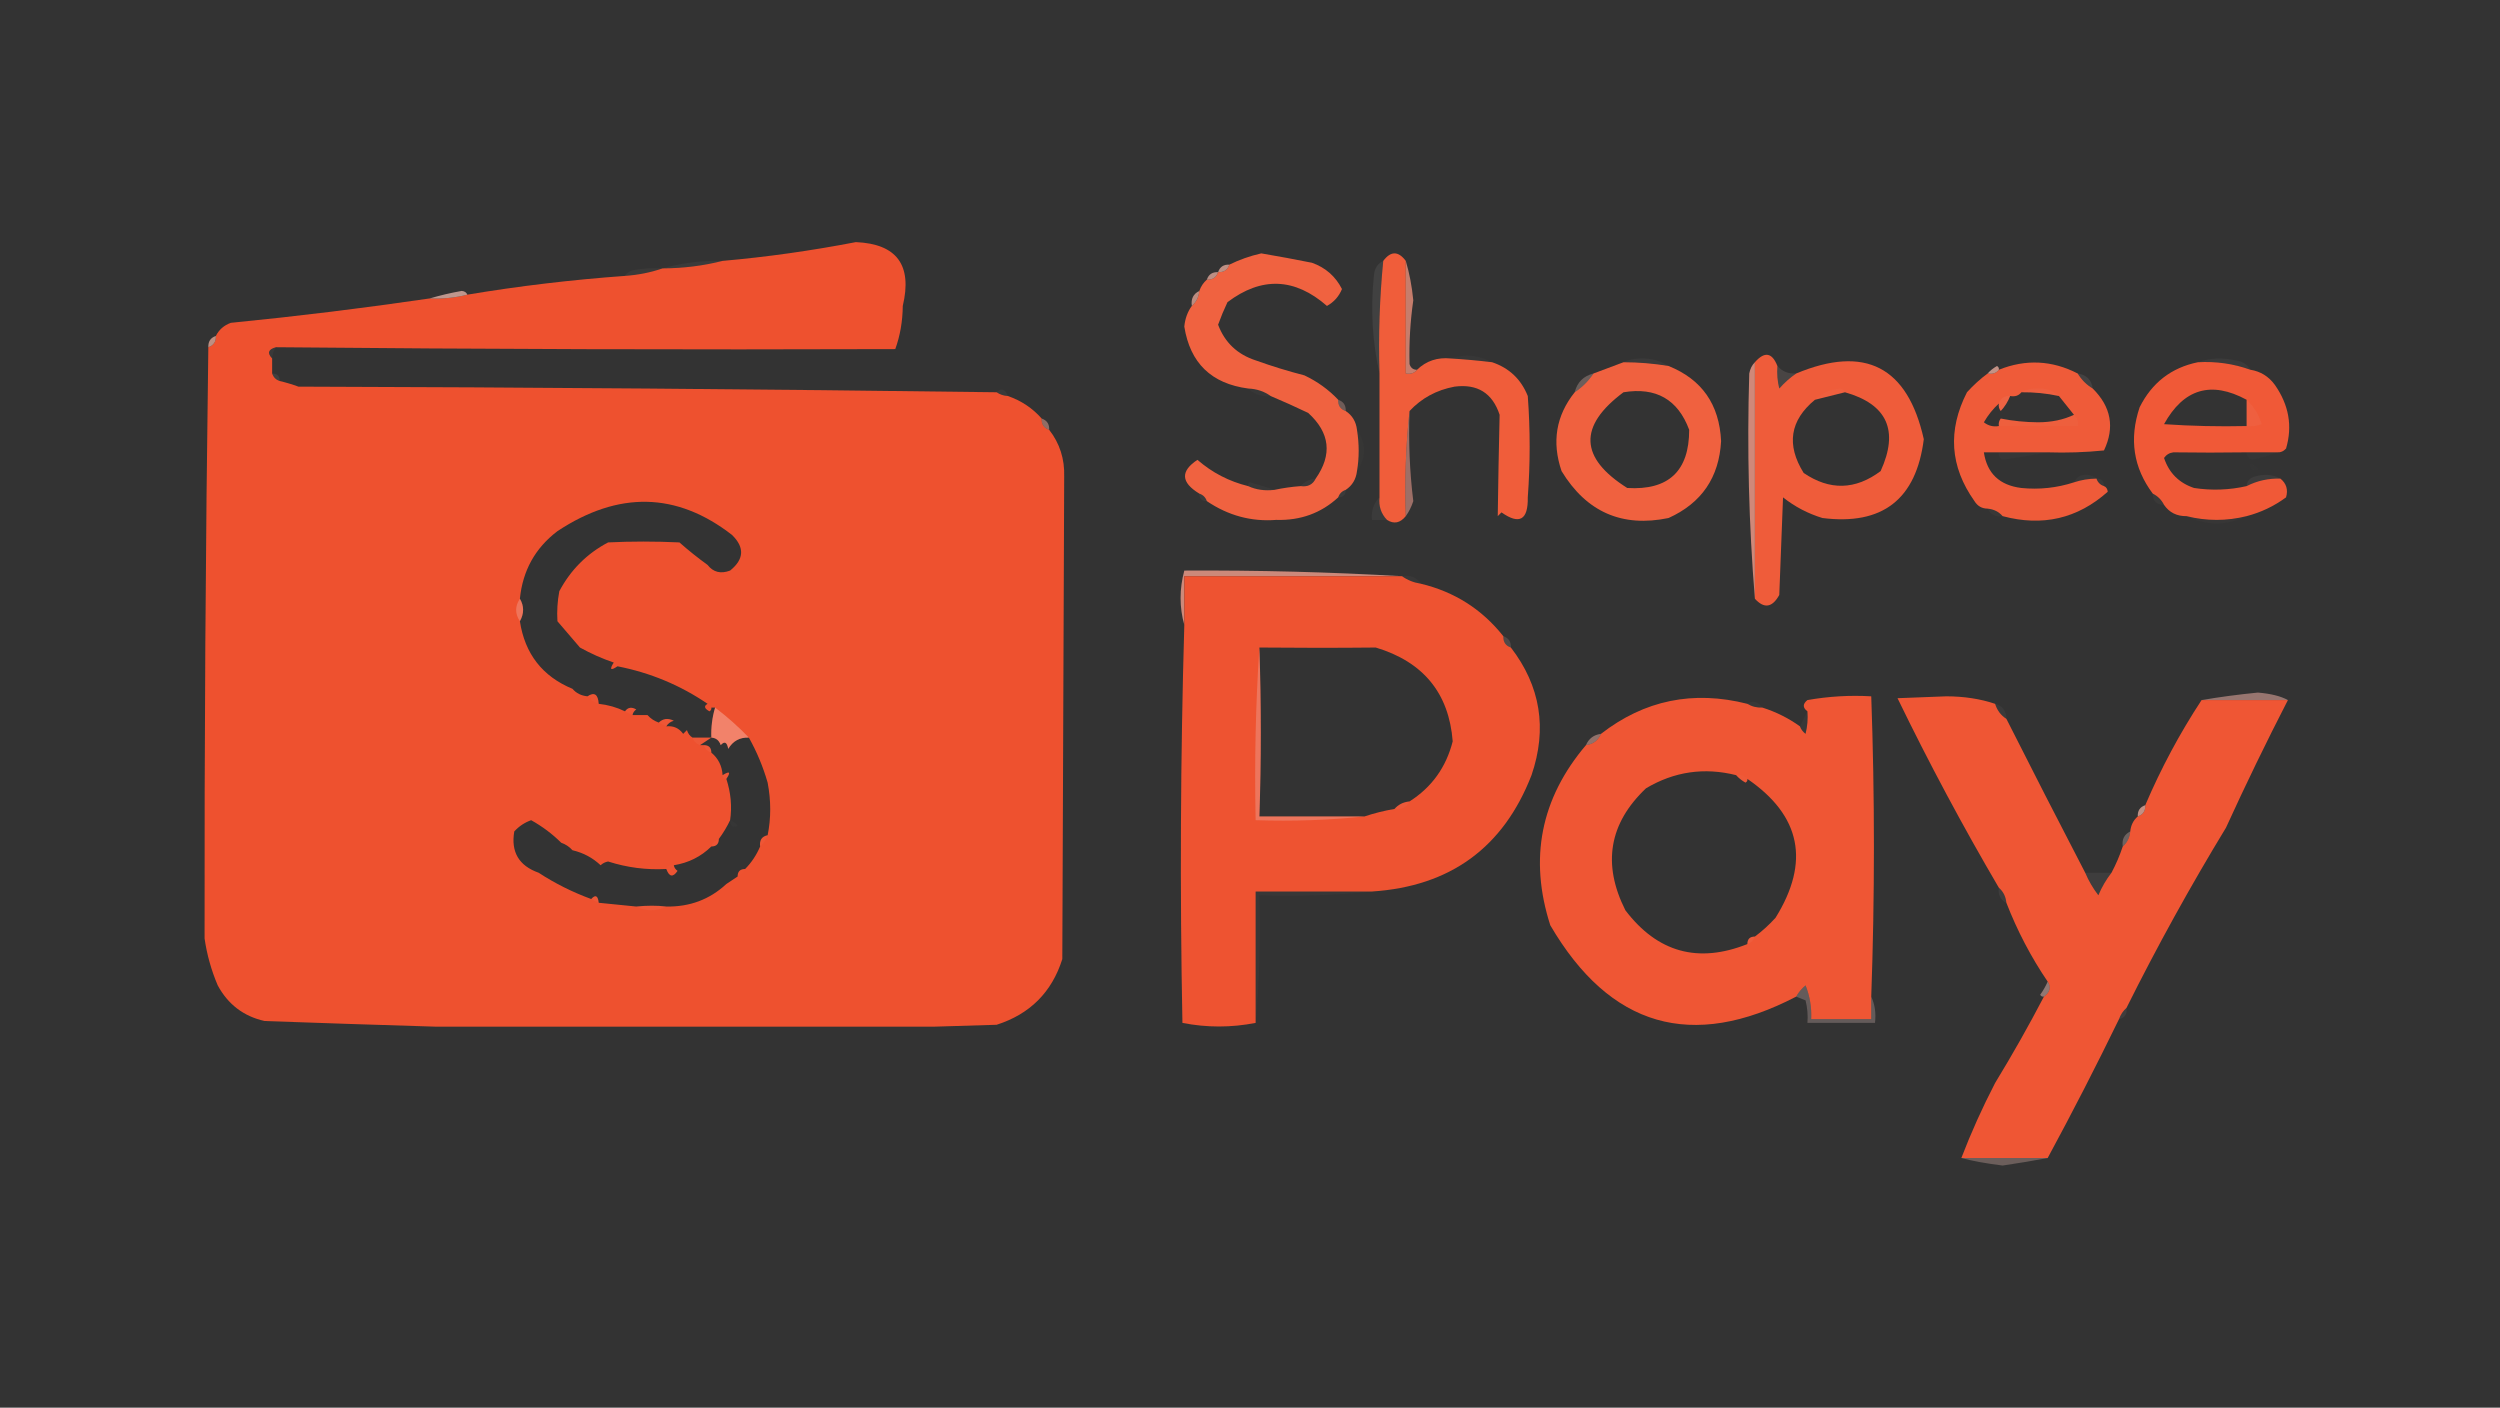 <?xml version="1.0" encoding="UTF-8"?>
<!DOCTYPE svg PUBLIC "-//W3C//DTD SVG 1.1//EN" "http://www.w3.org/Graphics/SVG/1.1/DTD/svg11.dtd">
<svg xmlns="http://www.w3.org/2000/svg" version="1.1" width="666px" height="375px" style="shape-rendering:geometricPrecision; text-rendering:geometricPrecision; image-rendering:optimizeQuality; fill-rule:evenodd; clip-rule:evenodd" xmlns:xlink="http://www.w3.org/1999/xlink">
<rect width="100%" height="100%" fill="#333333" stroke="none"/>
<g><path style="opacity:1" fill="#ee512f" d="M 73.5,92.5 C 71.448,93.053 71.115,94.053 72.5,95.5C 72.5,96.833 72.5,98.167 72.5,99.5C 72.833,100.5 73.5,101.167 74.5,101.5C 76.179,101.892 77.846,102.392 79.5,103C 141.528,103.178 203.528,103.678 265.5,104.5C 266.391,105.11 267.391,105.443 268.5,105.5C 272.049,106.723 275.049,108.723 277.5,111.5C 277.427,113.027 278.094,114.027 279.5,114.5C 282.309,118.097 283.643,122.264 283.5,127C 283.333,169.831 283.167,212.664 283,255.5C 280.211,264.323 274.378,270.157 265.5,273C 260,273.167 254.5,273.333 249,273.5C 204.667,273.48 160.334,273.48 116,273.5C 100.832,273.046 85.665,272.546 70.5,272C 64.917,270.757 60.751,267.59 58,262.5C 56.283,258.457 55.117,254.29 54.5,250C 54.434,197.866 54.768,145.366 55.5,92.5C 56.906,92.027 57.573,91.027 57.5,89.5C 58.343,87.827 59.676,86.66 61.5,86C 79.25,84.249 96.916,82.083 114.5,79.5C 117.902,79.658 121.236,79.324 124.5,78.5C 138.226,76.202 152.226,74.535 166.5,73.5C 170.04,73.247 173.373,72.581 176.5,71.5C 182.051,71.473 187.384,70.806 192.5,69.5C 204.224,68.469 216.057,66.803 228,64.5C 238.922,64.969 243.088,70.635 240.5,81.5C 240.458,85.596 239.792,89.429 238.5,93C 183.177,93.19 128.177,93.024 73.5,92.5 Z M 188.5,150.5 C 185.9,148.618 183.4,146.618 181,144.5C 174.482,144.196 168.149,144.196 162,144.5C 156.361,147.472 152.028,151.806 149,157.5C 148.503,160.146 148.336,162.813 148.5,165.5C 150.5,167.833 152.5,170.167 154.5,172.5C 157.378,174.105 160.378,175.439 163.5,176.5C 162.321,178.409 162.654,178.742 164.5,177.5C 173.246,179.211 181.246,182.545 188.5,187.5C 187.453,188.078 187.62,188.744 189,189.5C 189.399,189.272 189.565,188.938 189.5,188.5C 189.833,188.5 190.167,188.5 190.5,188.5C 189.735,191.096 189.401,193.763 189.5,196.5C 187.833,196.5 186.167,196.5 184.5,196.5C 183.778,196.082 183.278,195.416 183,194.5C 182.667,194.833 182.333,195.167 182,195.5C 180.89,193.963 179.39,193.297 177.5,193.5C 177.918,192.778 178.584,192.278 179.5,192C 177.934,191.235 176.601,191.402 175.5,192.5C 174.29,192.068 173.29,191.401 172.5,190.5C 171.167,190.5 169.833,190.5 168.5,190.5C 168.611,189.883 168.944,189.383 169.5,189C 168.251,188.26 167.251,188.427 166.5,189.5C 164.299,188.434 161.965,187.767 159.5,187.5C 159.332,184.949 158.332,184.282 156.5,185.5C 154.847,185.34 153.514,184.674 152.5,183.5C 144.494,180.179 139.827,174.179 138.5,165.5C 139.641,163.451 139.641,161.451 138.5,159.5C 139.249,151.996 142.583,145.996 148.5,141.5C 164.773,130.744 180.273,131.077 195,142.5C 198.406,145.818 198.24,148.985 194.5,152C 192.011,152.941 190.011,152.441 188.5,150.5 Z M 189.5,196.5 C 190.75,196.577 191.583,197.244 192,198.5C 193.016,197.366 193.683,197.699 194,199.5C 195.264,197.393 197.097,196.393 199.5,196.5C 201.63,200.3 203.297,204.3 204.5,208.5C 205.415,213.319 205.415,217.986 204.5,222.5C 202.952,222.821 202.285,223.821 202.5,225.5C 201.525,227.795 200.192,229.795 198.5,231.5C 197.167,231.5 196.5,232.167 196.5,233.5C 195.5,234.167 194.5,234.833 193.5,235.5C 189.062,239.62 183.729,241.62 177.5,241.5C 175.043,241.208 172.376,241.208 169.5,241.5C 166.167,241.167 162.833,240.833 159.5,240.5C 159.289,238.576 158.623,238.243 157.5,239.5C 152.52,237.677 147.853,235.343 143.5,232.5C 138.236,230.636 136.069,226.969 137,221.5C 138.242,220.128 139.742,219.128 141.5,218.5C 144.492,220.171 147.159,222.171 149.5,224.5C 150.71,224.932 151.71,225.599 152.5,226.5C 155.393,227.18 157.893,228.513 160,230.5C 160.561,229.978 161.228,229.645 162,229.5C 167.038,231.121 172.205,231.787 177.5,231.5C 178.281,233.628 179.281,233.795 180.5,232C 179.944,231.617 179.611,231.117 179.5,230.5C 183.42,229.873 186.753,228.207 189.5,225.5C 190.833,225.5 191.5,224.833 191.5,223.5C 192.692,221.887 193.692,220.22 194.5,218.5C 195.04,214.897 194.707,211.23 193.5,207.5C 194.742,205.654 194.409,205.321 192.5,206.5C 192.346,204.03 191.346,202.03 189.5,200.5C 189.5,199.167 188.833,198.5 187.5,198.5C 187.167,198.5 186.833,198.5 186.5,198.5C 187.5,197.833 188.5,197.167 189.5,196.5 Z"/></g>
<g><path style="opacity:0.998" fill="#f06240" d="M 356.5,106.5 C 356.427,108.027 357.094,109.027 358.5,109.5C 360.25,110.659 361.25,112.326 361.5,114.5C 362.105,118.315 362.105,121.982 361.5,125.5C 361.25,127.674 360.25,129.341 358.5,130.5C 357.5,130.833 356.833,131.5 356.5,132.5C 351.949,136.694 346.449,138.694 340,138.5C 333.374,139.021 327.207,137.354 321.5,133.5C 321.167,132.5 320.5,131.833 319.5,131.5C 314.586,128.518 314.42,125.518 319,122.5C 322.923,125.917 327.423,128.25 332.5,129.5C 334.607,130.468 336.941,130.802 339.5,130.5C 341.806,130.007 344.139,129.674 346.5,129.5C 348.38,129.771 349.713,129.104 350.5,127.5C 354.972,121.107 354.305,115.274 348.5,110C 345.107,108.38 341.774,106.88 338.5,105.5C 336.786,104.262 334.786,103.595 332.5,103.5C 322.704,102.203 317.037,96.703 315.5,87C 315.701,84.889 316.367,83.055 317.5,81.5C 318.674,80.486 319.34,79.153 319.5,77.5C 319.932,76.29 320.599,75.29 321.5,74.5C 323.027,74.573 324.027,73.906 324.5,72.5C 326.027,72.573 327.027,71.906 327.5,70.5C 330.142,69.194 332.975,68.194 336,67.5C 340.471,68.259 344.971,69.092 349.5,70C 353.106,71.274 355.773,73.607 357.5,77C 356.695,78.972 355.361,80.472 353.5,81.5C 344.901,73.985 336.068,73.652 327,80.5C 326.069,82.46 325.236,84.46 324.5,86.5C 326.283,91.237 329.616,94.404 334.5,96C 338.773,97.535 343.106,98.869 347.5,100C 350.961,101.643 353.961,103.81 356.5,106.5 Z"/></g>
<g><path style="opacity:0.998" fill="#f05d3a" d="M 374.5,69.5 C 374.5,79.5 374.5,89.5 374.5,99.5C 375.791,99.737 376.791,99.404 377.5,98.5C 379.956,96.132 382.956,95.132 386.5,95.5C 390.179,95.724 393.846,96.058 397.5,96.5C 402.05,98.028 405.217,101.027 407,105.5C 407.667,114.5 407.667,123.5 407,132.5C 407.112,138.536 404.779,139.87 400,136.5C 399.667,136.833 399.333,137.167 399,137.5C 399.122,128.312 399.289,119.312 399.5,110.5C 397.591,104.71 393.591,102.21 387.5,103C 382.712,103.891 378.712,106.058 375.5,109.5C 374.506,118.652 374.173,127.985 374.5,137.5C 373.005,139.345 371.338,139.678 369.5,138.5C 367.919,136.858 367.253,134.858 367.5,132.5C 367.5,121.5 367.5,110.5 367.5,99.5C 367.193,89.418 367.526,79.418 368.5,69.5C 370.5,66.833 372.5,66.833 374.5,69.5 Z"/></g>
<g><path style="opacity:0.048" fill="#e0d3d0" d="M 192.5,69.5 C 187.384,70.806 182.051,71.473 176.5,71.5C 181.598,70.043 186.931,69.376 192.5,69.5 Z"/></g>
<g><path style="opacity:0.085" fill="#dadbda" d="M 368.5,69.5 C 367.526,79.418 367.193,89.418 367.5,99.5C 365.59,91.062 365.09,82.395 366,73.5C 366.122,71.563 366.955,70.23 368.5,69.5 Z"/></g>
<g><path style="opacity:0.045" fill="#e4c9c3" d="M 176.5,71.5 C 173.373,72.581 170.04,73.247 166.5,73.5C 166.918,72.778 167.584,72.278 168.5,72C 171.146,71.503 173.813,71.336 176.5,71.5 Z"/></g>
<g><path style="opacity:0.761" fill="#ebad9e" d="M 327.5,70.5 C 327.027,71.906 326.027,72.573 324.5,72.5C 324.973,71.094 325.973,70.427 327.5,70.5 Z"/></g>
<g><path style="opacity:0.78" fill="#ef927d" d="M 374.5,69.5 C 375.478,72.803 376.145,76.303 376.5,80C 375.683,85.703 375.35,91.37 375.5,97C 375.836,98.03 376.503,98.53 377.5,98.5C 376.791,99.404 375.791,99.737 374.5,99.5C 374.5,89.5 374.5,79.5 374.5,69.5 Z"/></g>
<g><path style="opacity:0.745" fill="#ebad9e" d="M 324.5,72.5 C 324.027,73.906 323.027,74.573 321.5,74.5C 321.973,73.094 322.973,72.427 324.5,72.5 Z"/></g>
<g><path style="opacity:0.761" fill="#e9b5a9" d="M 124.5,78.5 C 121.236,79.324 117.902,79.658 114.5,79.5C 117.171,78.702 120.004,78.035 123,77.5C 123.765,77.57 124.265,77.903 124.5,78.5 Z"/></g>
<g><path style="opacity:0.745" fill="#ebaa9a" d="M 319.5,77.5 C 319.34,79.153 318.674,80.486 317.5,81.5C 317.229,79.62 317.896,78.287 319.5,77.5 Z"/></g>
<g><path style="opacity:0.749" fill="#ebad9e" d="M 57.5,89.5 C 57.573,91.027 56.906,92.027 55.5,92.5C 55.427,90.973 56.094,89.973 57.5,89.5 Z"/></g>
<g><path style="opacity:0.037" fill="#f4ebe9" d="M 73.5,92.5 C 72.89,93.391 72.557,94.391 72.5,95.5C 71.115,94.053 71.448,93.053 73.5,92.5 Z"/></g>
<g><path style="opacity:0.025" fill="#ded5d4" d="M 386.5,95.5 C 390.265,94.226 393.931,94.559 397.5,96.5C 393.846,96.058 390.179,95.724 386.5,95.5 Z"/></g>
<g><path style="opacity:0.046" fill="#ddd6d4" d="M 432.5,96.5 C 433.793,95.842 435.293,95.508 437,95.5C 439.821,95.408 442.321,96.074 444.5,97.5C 440.534,96.838 436.534,96.504 432.5,96.5 Z"/></g>
<g><path style="opacity:0.999" fill="#ef5c3a" d="M 473.5,97.5 C 473.338,99.527 473.505,101.527 474,103.5C 475.397,101.93 476.897,100.596 478.5,99.5C 496.851,91.842 508.184,97.675 512.5,117C 510.488,133.014 501.488,140.014 485.5,138C 481.637,136.819 478.137,134.986 475,132.5C 474.667,141.167 474.333,149.833 474,158.5C 472.13,161.882 469.964,162.216 467.5,159.5C 467.5,138.5 467.5,117.5 467.5,96.5C 470.088,93.558 472.088,93.892 473.5,97.5 Z M 491.5,104.5 C 502.759,107.692 505.926,114.692 501,125.5C 494.265,130.546 487.432,130.713 480.5,126C 475.83,118.507 476.83,112.007 483.5,106.5C 486.167,105.833 488.833,105.167 491.5,104.5 Z"/></g>
<g><path style="opacity:0.048" fill="#ded6d5" d="M 585.5,96.5 C 588.64,95.359 591.973,95.192 595.5,96C 597.32,96.2 598.653,97.034 599.5,98.5C 594.993,96.887 590.327,96.221 585.5,96.5 Z"/></g>
<g><path style="opacity:0.998" fill="#f0613f" d="M 432.5,96.5 C 436.534,96.504 440.534,96.838 444.5,97.5C 453.37,101.063 458.037,107.73 458.5,117.5C 457.979,127.184 453.313,134.017 444.5,138C 432.137,140.573 422.637,136.406 416,125.5C 413.356,117.739 414.523,110.739 419.5,104.5C 421.5,103.167 423.167,101.5 424.5,99.5C 427.172,98.499 429.838,97.499 432.5,96.5 Z M 432.5,104.5 C 441.157,103.074 446.99,106.407 450,114.5C 450,125.5 444.5,130.666 433.5,130C 420.771,121.981 420.437,113.481 432.5,104.5 Z"/></g>
<g><path style="opacity:0.998" fill="#ef5b39" d="M 553.5,99.5 C 554.5,101.167 555.833,102.5 557.5,103.5C 562.413,108.375 563.413,113.875 560.5,120C 555.511,120.499 550.511,120.666 545.5,120.5C 541.167,120.5 536.833,120.5 532.5,120.5C 531.167,120.5 529.833,120.5 528.5,120.5C 529.347,126.119 532.68,129.286 538.5,130C 543.262,130.477 547.929,129.977 552.5,128.5C 554.435,127.85 556.435,127.517 558.5,127.5C 558.833,128.5 559.5,129.167 560.5,129.5C 561.097,129.735 561.43,130.235 561.5,131C 553.45,138.173 544.117,140.34 533.5,137.5C 532.486,136.326 531.153,135.66 529.5,135.5C 527.983,135.489 526.816,134.823 526,133.5C 519.473,124.315 518.807,114.648 524,104.5C 525.73,102.598 527.563,100.931 529.5,99.5C 530.791,99.737 531.791,99.404 532.5,98.5C 539.652,95.635 546.652,95.968 553.5,99.5 Z M 538.5,104.5 C 541.881,104.46 545.214,104.793 548.5,105.5C 549.833,107.167 551.167,108.833 552.5,110.5C 549.742,111.818 546.576,112.485 543,112.5C 539.582,112.481 536.249,112.147 533,111.5C 532.536,112.094 532.369,112.761 532.5,113.5C 531.022,113.762 529.689,113.429 528.5,112.5C 529.612,110.581 530.946,108.914 532.5,107.5C 532.369,108.239 532.536,108.906 533,109.5C 534.095,108.307 534.928,106.973 535.5,105.5C 536.791,105.737 537.791,105.404 538.5,104.5 Z"/></g>
<g><path style="opacity:0.998" fill="#f05937" d="M 585.5,96.5 C 590.327,96.221 594.993,96.887 599.5,98.5C 602.195,98.933 604.362,100.266 606,102.5C 609.767,107.856 610.767,113.523 609,119.5C 608.329,120.252 607.496,120.586 606.5,120.5C 603.833,120.5 601.167,120.5 598.5,120.5C 592.025,120.596 585.525,120.596 579,120.5C 577.941,120.63 577.108,121.13 576.5,122C 577.833,126 580.5,128.667 584.5,130C 589.22,130.717 593.886,130.55 598.5,129.5C 601.308,128.071 604.308,127.405 607.5,127.5C 609.099,128.799 609.599,130.465 609,132.5C 605.823,134.837 602.323,136.504 598.5,137.5C 593.167,138.833 587.833,138.833 582.5,137.5C 579.911,137.539 577.911,136.539 576.5,134.5C 575.833,133.167 574.833,132.167 573.5,131.5C 568.332,124.604 567.165,116.937 570,108.5C 573.259,101.962 578.426,97.962 585.5,96.5 Z M 598.5,106.5 C 598.5,108.833 598.5,111.167 598.5,113.5C 591.159,113.666 583.826,113.5 576.5,113C 581.724,103.55 589.057,101.383 598.5,106.5 Z"/></g>
<g><path style="opacity:0.773" fill="#ebad9e" d="M 532.5,98.5 C 531.791,99.404 530.791,99.737 529.5,99.5C 530.172,98.733 531.005,98.066 532,97.5C 532.399,97.728 532.565,98.062 532.5,98.5 Z"/></g>
<g><path style="opacity:0.078" fill="#e1d0cd" d="M 72.5,99.5 C 73.833,99.5 74.5,100.167 74.5,101.5C 73.5,101.167 72.833,100.5 72.5,99.5 Z"/></g>
<g><path style="opacity:0.829" fill="#ee9987" d="M 467.5,96.5 C 467.5,117.5 467.5,138.5 467.5,159.5C 465.885,139.683 465.385,119.683 466,99.5C 466.232,98.263 466.732,97.263 467.5,96.5 Z"/></g>
<g><path style="opacity:0.13" fill="#e5c1b9" d="M 473.5,97.5 C 474.779,98.968 476.446,99.635 478.5,99.5C 476.897,100.596 475.397,101.93 474,103.5C 473.505,101.527 473.338,99.527 473.5,97.5 Z"/></g>
<g><path style="opacity:0.1" fill="#e3ceca" d="M 553.5,99.5 C 555.833,99.833 557.167,101.167 557.5,103.5C 555.833,102.5 554.5,101.167 553.5,99.5 Z"/></g>
<g><path style="opacity:0.045" fill="#e0cdc9" d="M 265.5,104.5 C 266.779,103.285 267.779,103.618 268.5,105.5C 267.391,105.443 266.391,105.11 265.5,104.5 Z"/></g>
<g><path style="opacity:0.31" fill="#e8bfb7" d="M 424.5,99.5 C 423.167,101.5 421.5,103.167 419.5,104.5C 420.167,101.833 421.833,100.167 424.5,99.5 Z"/></g>
<g><path style="opacity:0.04" fill="#ddd5d3" d="M 538.5,104.5 C 539.622,103.844 540.955,103.511 542.5,103.5C 544.883,103.361 546.883,104.028 548.5,105.5C 545.214,104.793 541.881,104.46 538.5,104.5 Z"/></g>
<g><path style="opacity:0.025" fill="#dfd5d3" d="M 332.5,103.5 C 334.786,103.595 336.786,104.262 338.5,105.5C 336.102,105.741 334.102,105.074 332.5,103.5 Z"/></g>
<g><path style="opacity:0.033" fill="#e3c7c2" d="M 491.5,104.5 C 488.833,105.167 486.167,105.833 483.5,106.5C 485.224,104.838 487.391,103.838 490,103.5C 490.765,103.57 491.265,103.903 491.5,104.5 Z"/></g>
<g><path style="opacity:0.066" fill="#dadbda" d="M 535.5,105.5 C 534.928,106.973 534.095,108.307 533,109.5C 532.536,108.906 532.369,108.239 532.5,107.5C 532.973,106.094 533.973,105.427 535.5,105.5 Z"/></g>
<g><path style="opacity:0.056" fill="#dfd4d2" d="M 598.5,106.5 C 600.398,108.25 601.731,110.416 602.5,113C 601.207,113.49 599.873,113.657 598.5,113.5C 598.5,111.167 598.5,108.833 598.5,106.5 Z"/></g>
<g><path style="opacity:0.322" fill="#ecb1a4" d="M 356.5,106.5 C 357.906,106.973 358.573,107.973 358.5,109.5C 357.094,109.027 356.427,108.027 356.5,106.5 Z"/></g>
<g><path style="opacity:0.573" fill="#ec9c8d" d="M 375.5,109.5 C 375.198,117.556 375.531,125.556 376.5,133.5C 376.006,135.026 375.339,136.359 374.5,137.5C 374.173,127.985 374.506,118.652 375.5,109.5 Z"/></g>
<g><path style="opacity:0.031" fill="#dcd8d7" d="M 552.5,110.5 C 553.404,111.209 553.737,112.209 553.5,113.5C 546.5,113.5 539.5,113.5 532.5,113.5C 532.369,112.761 532.536,112.094 533,111.5C 536.249,112.147 539.582,112.481 543,112.5C 546.576,112.485 549.742,111.818 552.5,110.5 Z"/></g>
<g><path style="opacity:0.506" fill="#eba697" d="M 277.5,111.5 C 278.906,111.973 279.573,112.973 279.5,114.5C 278.094,114.027 277.427,113.027 277.5,111.5 Z"/></g>
<g><path style="opacity:0.021" fill="#e6c3bb" d="M 361.5,114.5 C 364.011,118.192 364.011,121.858 361.5,125.5C 362.105,121.982 362.105,118.315 361.5,114.5 Z"/></g>
<g><path style="opacity:0.026" fill="#dadbda" d="M 532.5,120.5 C 536.833,120.5 541.167,120.5 545.5,120.5C 541.635,121.224 537.635,121.891 533.5,122.5C 532.702,122.043 532.369,121.376 532.5,120.5 Z"/></g>
<g><path style="opacity:0.02" fill="#dbdbdb" d="M 598.5,120.5 C 601.167,120.5 603.833,120.5 606.5,120.5C 604.513,121.343 602.346,122.01 600,122.5C 598.97,122.164 598.47,121.497 598.5,120.5 Z"/></g>
<g><path style="opacity:0.012" fill="#dadbda" d="M 599.5,123.5 C 600.289,123.783 600.956,124.283 601.5,125C 600.184,125.528 599.517,125.028 599.5,123.5 Z"/></g>
<g><path style="opacity:0.029" fill="#ded4d2" d="M 558.5,127.5 C 556.435,127.517 554.435,127.85 552.5,128.5C 553.134,127.053 554.301,126.387 556,126.5C 557.07,126.528 557.903,126.861 558.5,127.5 Z"/></g>
<g><path style="opacity:0.058" fill="#e0d5d3" d="M 607.5,127.5 C 604.308,127.405 601.308,128.071 598.5,129.5C 598.577,128.25 599.244,127.417 600.5,127C 603.039,126.204 605.372,126.371 607.5,127.5 Z"/></g>
<g><path style="opacity:0.043" fill="#e1d0cd" d="M 558.5,127.5 C 559.833,127.5 560.5,128.167 560.5,129.5C 559.5,129.167 558.833,128.5 558.5,127.5 Z"/></g>
<g><path style="opacity:0.041" fill="#ddd4d2" d="M 350.5,127.5 C 349.713,129.104 348.38,129.771 346.5,129.5C 347.514,128.326 348.847,127.66 350.5,127.5 Z"/></g>
<g><path style="opacity:0.034" fill="#dfd2cf" d="M 339.5,130.5 C 336.941,130.802 334.607,130.468 332.5,129.5C 332.435,129.062 332.601,128.728 333,128.5C 335.277,129.117 337.444,129.784 339.5,130.5 Z"/></g>
<g><path style="opacity:0.049" fill="#dfd6d4" d="M 358.5,130.5 C 358.5,131.833 357.833,132.5 356.5,132.5C 356.833,131.5 357.5,130.833 358.5,130.5 Z"/></g>
<g><path style="opacity:0.051" fill="#dddcdc" d="M 319.5,131.5 C 320.5,131.833 321.167,132.5 321.5,133.5C 320.167,133.5 319.5,132.833 319.5,131.5 Z"/></g>
<g><path style="opacity:0.051" fill="#dadbda" d="M 367.5,132.5 C 367.253,134.858 367.919,136.858 369.5,138.5C 368.167,138.5 366.833,138.5 365.5,138.5C 365.259,136.102 365.926,134.102 367.5,132.5 Z"/></g>
<g><path style="opacity:0.043" fill="#e7bdb5" d="M 573.5,131.5 C 574.833,132.167 575.833,133.167 576.5,134.5C 574.5,134.5 573.5,133.5 573.5,131.5 Z"/></g>
<g><path style="opacity:0.037" fill="#e6c4bc" d="M 529.5,135.5 C 531.153,135.66 532.486,136.326 533.5,137.5C 531.62,137.771 530.287,137.104 529.5,135.5 Z"/></g>
<g><path style="opacity:0.023" fill="#e3c9c4" d="M 582.5,137.5 C 587.833,138.833 593.167,138.833 598.5,137.5C 593.151,140.096 587.817,140.096 582.5,137.5 Z"/></g>
<g><path style="opacity:0.818" fill="#ee9c8a" d="M 373.5,153.5 C 354.167,153.5 334.833,153.5 315.5,153.5C 315.5,157.833 315.5,162.167 315.5,166.5C 314.176,161.766 314.176,156.933 315.5,152C 335,151.894 354.333,152.394 373.5,153.5 Z"/></g>
<g><path style="opacity:0.999" fill="#ee5331" d="M 373.5,153.5 C 374.93,154.537 376.597,155.204 378.5,155.5C 387.476,157.651 394.81,162.318 400.5,169.5C 400.427,171.027 401.094,172.027 402.5,172.5C 410.397,182.776 412.23,194.11 408,206.5C 400.515,225.798 386.348,236.131 365.5,237.5C 355.167,237.5 344.833,237.5 334.5,237.5C 334.5,249.167 334.5,260.833 334.5,272.5C 327.969,273.778 321.469,273.778 315,272.5C 314.31,237.19 314.476,201.856 315.5,166.5C 315.5,162.167 315.5,157.833 315.5,153.5C 334.833,153.5 354.167,153.5 373.5,153.5 Z M 335.5,172.5 C 345.929,172.606 356.262,172.606 366.5,172.5C 379.17,176.313 386.004,184.646 387,197.5C 385.237,204.414 381.404,209.747 375.5,213.5C 373.847,213.66 372.514,214.326 371.5,215.5C 368.779,215.963 366.112,216.629 363.5,217.5C 354.167,217.5 344.833,217.5 335.5,217.5C 335.998,202.641 335.998,187.641 335.5,172.5 Z"/></g>
<g><path style="opacity:0.036" fill="#dfd1ce" d="M 373.5,153.5 C 375.698,153.12 377.365,153.787 378.5,155.5C 376.597,155.204 374.93,154.537 373.5,153.5 Z"/></g>
<g><path style="opacity:0.289" fill="#efcac3" d="M 138.5,159.5 C 139.641,161.451 139.641,163.451 138.5,165.5C 137.167,163.5 137.167,161.5 138.5,159.5 Z"/></g>
<g><path style="opacity:0.169" fill="#ebbbb1" d="M 400.5,169.5 C 401.906,169.973 402.573,170.973 402.5,172.5C 401.094,172.027 400.427,171.027 400.5,169.5 Z"/></g>
<g><path style="opacity:0.012" fill="#f1efee" d="M 163.5,176.5 C 164.167,176.5 164.5,176.833 164.5,177.5C 162.654,178.742 162.321,178.409 163.5,176.5 Z"/></g>
<g><path style="opacity:0.022" fill="#f3f0f0" d="M 156.5,185.5 C 158.332,184.282 159.332,184.949 159.5,187.5C 158.833,187.167 158.167,186.833 157.5,186.5C 157.5,185.833 157.167,185.5 156.5,185.5 Z"/></g>
<g><path style="opacity:0.539" fill="#ebada1" d="M 609.5,186.5 C 601.833,186.5 594.167,186.5 586.5,186.5C 591.332,185.673 596.332,185.007 601.5,184.5C 604.973,184.793 607.639,185.46 609.5,186.5 Z"/></g>
<g><path style="opacity:0.999" fill="#ef5634" d="M 465.5,187.5 C 466.708,188.234 468.041,188.567 469.5,188.5C 473.117,189.642 476.45,191.308 479.5,193.5C 479.783,194.289 480.283,194.956 481,195.5C 481.495,193.527 481.662,191.527 481.5,189.5C 480.209,188.527 480.209,187.527 481.5,186.5C 487.128,185.505 492.794,185.171 498.5,185.5C 499.45,212.16 499.45,238.827 498.5,265.5C 498.5,267.5 498.5,269.5 498.5,271.5C 493.167,271.5 487.833,271.5 482.5,271.5C 482.649,268.393 482.149,265.393 481,262.5C 479.955,263.373 479.122,264.373 478.5,265.5C 450.71,279.961 428.877,273.628 413,246.5C 407.278,228.724 410.445,212.724 422.5,198.5C 424.404,198.262 425.738,197.262 426.5,195.5C 438.072,186.511 451.072,183.845 465.5,187.5 Z M 462.5,206.5 C 463.172,207.267 464.005,207.934 465,208.5C 465.399,208.272 465.565,207.938 465.5,207.5C 479.764,217.275 482.264,229.608 473,244.5C 471.27,246.402 469.437,248.069 467.5,249.5C 466.167,249.5 465.5,250.167 465.5,251.5C 452.376,256.73 441.543,253.73 433,242.5C 426.808,230.184 428.642,219.351 438.5,210C 446.004,205.54 454.004,204.374 462.5,206.5 Z"/></g>
<g><path style="opacity:0.999" fill="#ef5634" d="M 531.5,187.5 C 532.026,189.23 533.026,190.564 534.5,191.5C 541.236,204.85 548.236,218.516 555.5,232.5C 556.403,234.636 557.569,236.636 559,238.5C 559.926,236.308 561.093,234.308 562.5,232.5C 563.688,230.278 564.688,227.945 565.5,225.5C 566.674,224.486 567.34,223.153 567.5,221.5C 567.66,219.847 568.326,218.514 569.5,217.5C 570.906,217.027 571.573,216.027 571.5,214.5C 575.704,204.659 580.704,195.326 586.5,186.5C 594.167,186.5 601.833,186.5 609.5,186.5C 603.755,197.658 598.255,208.992 593,220.5C 583.467,236.178 574.634,252.178 566.5,268.5C 565.599,269.29 564.932,270.29 564.5,271.5C 558.42,283.994 552.086,296.328 545.5,308.5C 537.833,308.5 530.167,308.5 522.5,308.5C 525.096,301.737 528.096,295.07 531.5,288.5C 536.098,280.968 540.432,273.302 544.5,265.5C 546.138,264.295 546.471,262.962 545.5,261.5C 541.072,254.981 537.406,247.981 534.5,240.5C 534.34,238.847 533.674,237.514 532.5,236.5C 522.873,220.083 513.873,203.25 505.5,186C 509.833,185.833 514.167,185.667 518.5,185.5C 523.222,185.508 527.555,186.175 531.5,187.5 Z"/></g>
<g><path style="opacity:0.037" fill="#ddd7d5" d="M 465.5,187.5 C 466.962,186.529 468.295,186.862 469.5,188.5C 468.041,188.567 466.708,188.234 465.5,187.5 Z"/></g>
<g><path style="opacity:0.051" fill="#e2cac5" d="M 531.5,187.5 C 533.446,188.035 534.446,189.368 534.5,191.5C 533.026,190.564 532.026,189.23 531.5,187.5 Z"/></g>
<g><path style="opacity:0.037" fill="#f5e6e2" d="M 166.5,189.5 C 167.251,188.427 168.251,188.26 169.5,189C 168.944,189.383 168.611,189.883 168.5,190.5C 167.833,190.167 167.167,189.833 166.5,189.5 Z"/></g>
<g><path style="opacity:0.291" fill="#fdfbfa" d="M 190.5,188.5 C 193.729,190.942 196.729,193.608 199.5,196.5C 197.097,196.393 195.264,197.393 194,199.5C 193.683,197.699 193.016,197.366 192,198.5C 191.583,197.244 190.75,196.577 189.5,196.5C 189.401,193.763 189.735,191.096 190.5,188.5 Z"/></g>
<g><path style="opacity:0.029" fill="#dadbda" d="M 481.5,189.5 C 481.662,191.527 481.495,193.527 481,195.5C 480.283,194.956 479.783,194.289 479.5,193.5C 480.167,192.167 480.833,190.833 481.5,189.5 Z"/></g>
<g><path style="opacity:0.03" fill="#f4ecea" d="M 175.5,192.5 C 176.601,191.402 177.934,191.235 179.5,192C 178.584,192.278 177.918,192.778 177.5,193.5C 176.833,193.167 176.167,192.833 175.5,192.5 Z"/></g>
<g><path style="opacity:0.047" fill="#f5eae7" d="M 184.5,196.5 C 186.167,196.5 187.833,196.5 189.5,196.5C 188.5,197.167 187.5,197.833 186.5,198.5C 185.5,198.167 184.833,197.5 184.5,196.5 Z"/></g>
<g><path style="opacity:0.51" fill="#ebac9f" d="M 426.5,195.5 C 425.738,197.262 424.404,198.262 422.5,198.5C 423.262,196.738 424.596,195.738 426.5,195.5 Z"/></g>
<g><path style="opacity:0.047" fill="#faf9f8" d="M 187.5,198.5 C 188.833,198.5 189.5,199.167 189.5,200.5C 188.5,200.167 187.833,199.5 187.5,198.5 Z"/></g>
<g><path style="opacity:0.034" fill="#f5f4f2" d="M 193.5,207.5 C 192.833,207.5 192.5,207.167 192.5,206.5C 194.409,205.321 194.742,205.654 193.5,207.5 Z"/></g>
<g><path style="opacity:0.029" fill="#e0cdc9" d="M 462.5,206.5 C 463.791,206.263 464.791,206.596 465.5,207.5C 465.565,207.938 465.399,208.272 465,208.5C 464.005,207.934 463.172,207.267 462.5,206.5 Z"/></g>
<g><path style="opacity:0.045" fill="#ddd4d2" d="M 375.5,213.5 C 374.713,215.104 373.38,215.771 371.5,215.5C 372.514,214.326 373.847,213.66 375.5,213.5 Z"/></g>
<g><path style="opacity:0.765" fill="#ebad9e" d="M 571.5,214.5 C 571.573,216.027 570.906,217.027 569.5,217.5C 569.427,215.973 570.094,214.973 571.5,214.5 Z"/></g>
<g><path style="opacity:0.29" fill="#eacac4" d="M 335.5,172.5 C 335.998,187.641 335.998,202.641 335.5,217.5C 344.833,217.5 354.167,217.5 363.5,217.5C 354.014,218.494 344.348,218.827 334.5,218.5C 334.17,202.991 334.504,187.658 335.5,172.5 Z"/></g>
<g><path style="opacity:0.02" fill="#f5f4f2" d="M 194.5,218.5 C 195.289,218.783 195.956,219.283 196.5,220C 195.184,220.528 194.517,220.028 194.5,218.5 Z"/></g>
<g><path style="opacity:0.037" fill="#f4f2f1" d="M 204.5,222.5 C 204.068,223.71 203.401,224.71 202.5,225.5C 202.285,223.821 202.952,222.821 204.5,222.5 Z"/></g>
<g><path style="opacity:0.329" fill="#e7c3bc" d="M 567.5,221.5 C 567.34,223.153 566.674,224.486 565.5,225.5C 565.229,223.62 565.896,222.287 567.5,221.5 Z"/></g>
<g><path style="opacity:0.033" fill="#f1efee" d="M 191.5,223.5 C 191.5,224.833 190.833,225.5 189.5,225.5C 189.833,224.5 190.5,223.833 191.5,223.5 Z"/></g>
<g><path style="opacity:0.021" fill="#f4ecea" d="M 177.5,231.5 C 177.842,230.662 178.508,230.328 179.5,230.5C 179.611,231.117 179.944,231.617 180.5,232C 179.281,233.795 178.281,233.628 177.5,231.5 Z"/></g>
<g><path style="opacity:0.004" fill="#fcfcfb" d="M 198.5,231.5 C 198.167,232.5 197.5,233.167 196.5,233.5C 196.5,232.167 197.167,231.5 198.5,231.5 Z"/></g>
<g><path style="opacity:0.063" fill="#ded6d5" d="M 555.5,232.5 C 557.833,232.5 560.167,232.5 562.5,232.5C 561.093,234.308 559.926,236.308 559,238.5C 557.569,236.636 556.403,234.636 555.5,232.5 Z"/></g>
<g><path style="opacity:0.032" fill="#e0d5d4" d="M 365.5,237.5 C 355.681,238.494 345.681,238.827 335.5,238.5C 335.828,250.012 335.495,261.346 334.5,272.5C 334.5,260.833 334.5,249.167 334.5,237.5C 344.833,237.5 355.167,237.5 365.5,237.5 Z"/></g>
<g><path style="opacity:0.073" fill="#e3c8c3" d="M 532.5,236.5 C 533.674,237.514 534.34,238.847 534.5,240.5C 532.896,239.713 532.229,238.38 532.5,236.5 Z"/></g>
<g><path style="opacity:0.043" fill="#f1efee" d="M 157.5,239.5 C 158.623,238.243 159.289,238.576 159.5,240.5C 158.833,240.167 158.167,239.833 157.5,239.5 Z"/></g>
<g><path style="opacity:0.053" fill="#efdcd8" d="M 177.5,241.5 C 174.833,242.833 172.167,242.833 169.5,241.5C 172.376,241.208 175.043,241.208 177.5,241.5 Z"/></g>
<g><path style="opacity:0.059" fill="#e1d0cd" d="M 467.5,249.5 C 467.167,250.5 466.5,251.167 465.5,251.5C 465.5,250.167 466.167,249.5 467.5,249.5 Z"/></g>
<g><path style="opacity:0.51" fill="#e7b9b0" d="M 545.5,261.5 C 546.471,262.962 546.138,264.295 544.5,265.5C 544.062,265.565 543.728,265.399 543.5,265C 544.305,263.887 544.972,262.721 545.5,261.5 Z"/></g>
<g><path style="opacity:0.067" fill="#e0cdc9" d="M 566.5,268.5 C 566.715,270.179 566.048,271.179 564.5,271.5C 564.932,270.29 565.599,269.29 566.5,268.5 Z"/></g>
<g><path style="opacity:0.271" fill="#e8c9c3" d="M 498.5,265.5 C 499.468,267.607 499.802,269.941 499.5,272.5C 493.5,272.5 487.5,272.5 481.5,272.5C 481.662,270.473 481.495,268.473 481,266.5C 480.049,266.116 479.216,265.783 478.5,265.5C 479.122,264.373 479.955,263.373 481,262.5C 482.149,265.393 482.649,268.393 482.5,271.5C 487.833,271.5 493.167,271.5 498.5,271.5C 498.5,269.5 498.5,267.5 498.5,265.5 Z"/></g>
<g><path style="opacity:0.311" fill="#ecbdb4" d="M 522.5,308.5 C 530.167,308.5 537.833,308.5 545.5,308.5C 541.635,309.224 537.635,309.891 533.5,310.5C 529.114,309.953 525.447,309.286 522.5,308.5 Z"/></g>
</svg>

